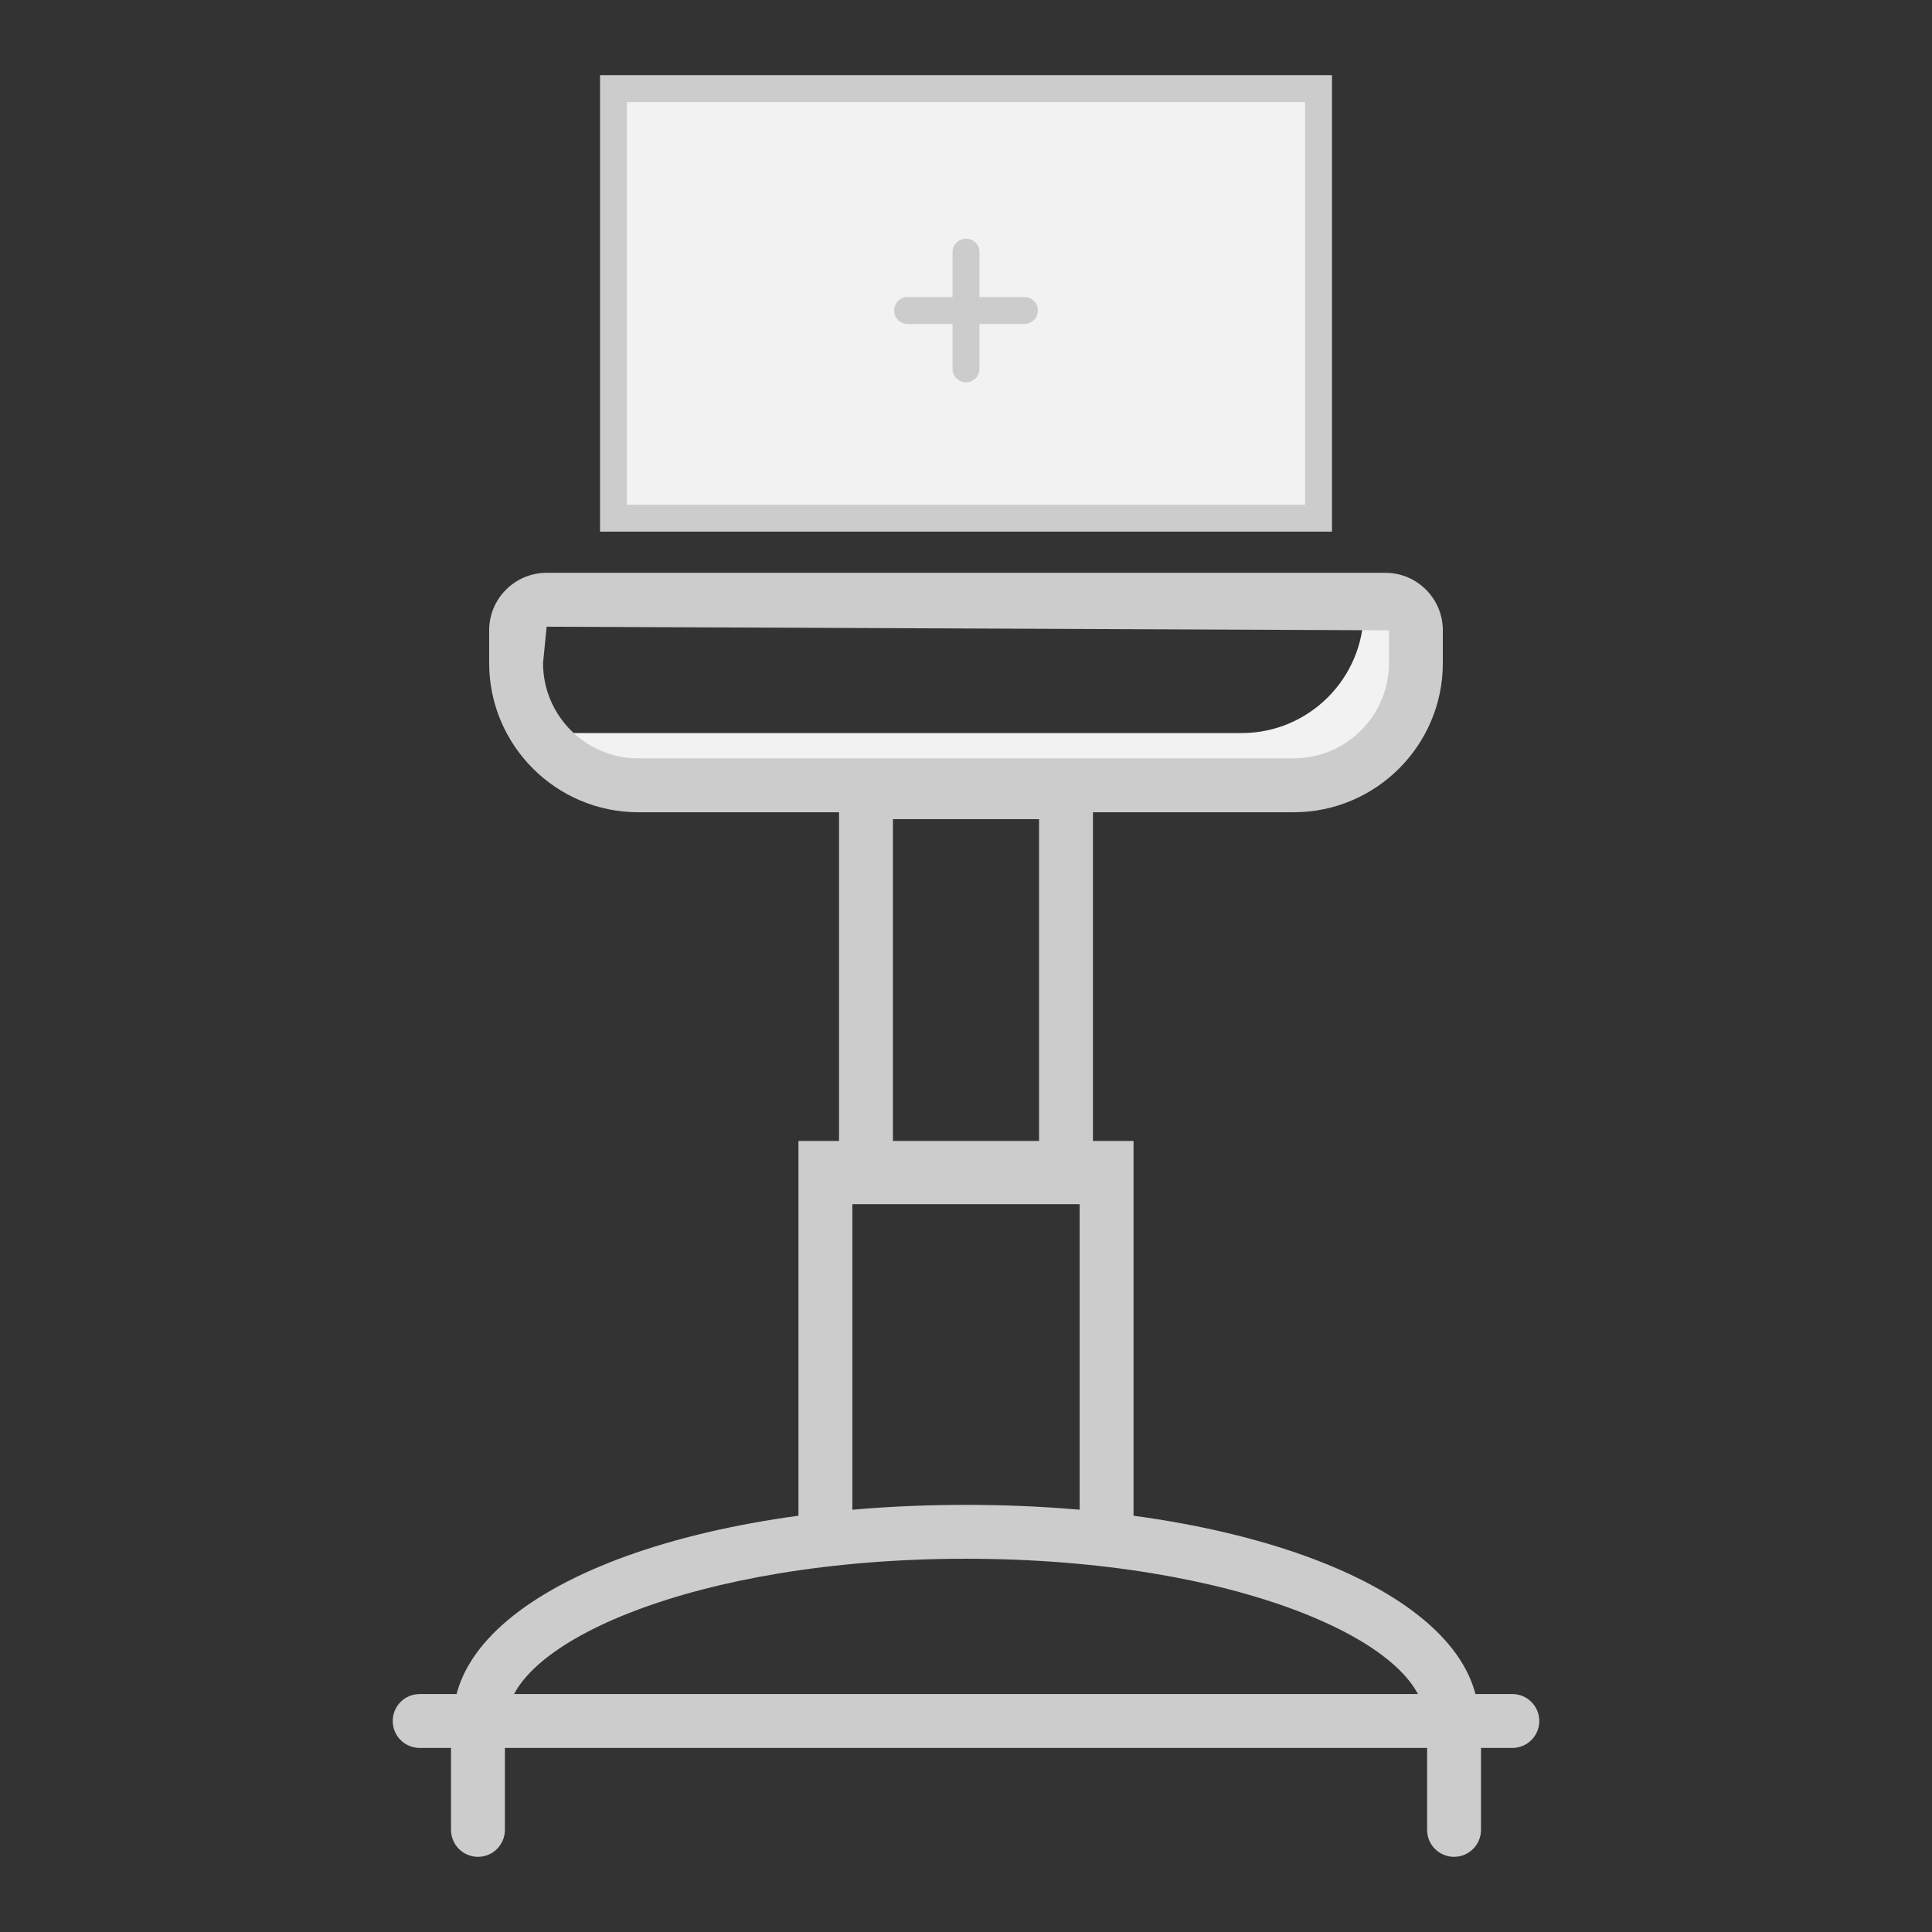<?xml version="1.0" encoding="iso-8859-1"?>
<!-- Generator: Adobe Illustrator 19.0.0, SVG Export Plug-In . SVG Version: 6.00 Build 0)  -->
<svg version="1.1" id="&#x56FE;&#x5C42;_1" xmlns="http://www.w3.org/2000/svg" xmlns:xlink="http://www.w3.org/1999/xlink" x="0px"
	 y="0px" viewBox="0 0 181.42 181.42" style="enable-background:new 0 0 181.42 181.42;" xml:space="preserve">
<rect x="0" y="0" width="181.42" height="181.42" fill="#333333" stroke="none"/>
<g id="XMLID_95_">
	<path id="XMLID_424_" style="fill-rule:evenodd;clip-rule:evenodd;fill:#F2F2F2;" d="M131.194,54.579h-3.14v2.784
		c0,6.338-5.138,11.475-11.475,11.475H53.172c2.057,1.949,4.817,3.163,7.874,3.163h61.542c6.337,0,11.475-5.138,11.475-11.475
		v-3.078C134.063,55.863,132.778,54.579,131.194,54.579z"/>
	<path id="XMLID_422_" style="fill:#CCCCCC;" d="M121.48,76.273H59.938c-7.721,0-14.005-6.286-14.005-14.01v-3.074
		c0-2.98,2.421-5.401,5.399-5.401h78.756c2.977,0,5.399,2.421,5.399,5.401v3.074C135.487,69.987,129.203,76.273,121.48,76.273z
		 M51.332,58.848l-0.339,3.415c0,4.937,4.013,8.949,8.944,8.949h61.542c4.934,0,8.947-4.013,8.947-8.949v-3.074L51.332,58.848z"/>
	<path id="XMLID_421_" style="fill:#CCCCCC;" d="M102.632,113.074H78.788V71.86h23.844V113.074z M83.848,108.013h13.723V76.92
		H83.848V108.013z"/>
	<polygon id="XMLID_420_" style="fill:#CCCCCC;" points="106.442,146.129 101.382,146.129 101.382,112.199 80.038,112.199 
		80.038,146.129 74.978,146.129 74.978,107.139 106.442,107.139 	"/>
	<path id="XMLID_419_" style="fill:#CCCCCC;" d="M136.324,164.013c-1.399,0-2.53-1.132-2.53-2.53
		c0-7.146-17.694-15.112-43.084-15.112s-43.084,7.966-43.084,15.112c0,1.398-1.132,2.53-2.53,2.53c-1.399,0-2.53-1.132-2.53-2.53
		c0-11.499,20.698-20.172,48.145-20.172s48.145,8.673,48.145,20.172C138.855,162.881,137.723,164.013,136.324,164.013z"/>
	<path id="XMLID_418_" style="fill:#CCCCCC;" d="M142.012,164.136H39.408c-1.399,0-2.53-1.132-2.53-2.53
		c0-1.398,1.132-2.53,2.53-2.53h102.605c1.398,0,2.53,1.132,2.53,2.53C144.543,163.005,143.411,164.136,142.012,164.136z"/>
	<path id="XMLID_417_" style="fill:#CCCCCC;" d="M44.881,174.361c-1.399,0-2.53-1.132-2.53-2.53v-8.327
		c0-1.398,1.132-2.53,2.53-2.53c1.399,0,2.53,1.132,2.53,2.53v8.327C47.411,173.229,46.279,174.361,44.881,174.361z"/>
	<path id="XMLID_517_" style="fill:#CCCCCC;" d="M136.539,174.361c-1.399,0-2.53-1.132-2.53-2.53v-10.857
		c0-1.398,1.132-2.53,2.53-2.53c1.398,0,2.53,1.132,2.53,2.53v10.857C139.07,173.229,137.938,174.361,136.539,174.361z"/>
	<g id="XMLID_516_">
		
			<rect id="XMLID_415_" x="57.607" y="8.323" style="fill-rule:evenodd;clip-rule:evenodd;fill:#F2F2F2;" width="66.206" height="40.333"/>
		<path id="XMLID_513_" style="fill:#CCCCCC;" d="M125.077,49.924H56.343V7.059h68.734V49.924z M58.873,47.393h63.674V9.589H58.873
			V47.393z"/>
	</g>
	<g id="XMLID_413_">
		<g id="XMLID_512_">
			
				<line id="XMLID_414_" style="fill-rule:evenodd;clip-rule:evenodd;fill:#F2F2F2;" x1="90.71" y1="23.677" x2="90.71" y2="34.641"/>
			<path id="XMLID_511_" style="fill:#CCCCCC;" d="M90.71,35.904c-0.699,0-1.265-0.568-1.265-1.265V23.678
				c0-0.697,0.566-1.265,1.265-1.265s1.265,0.568,1.265,1.265v10.961C91.975,35.336,91.409,35.904,90.71,35.904z"/>
		</g>
		<g id="XMLID_510_">
			
				<line id="XMLID_409_" style="fill-rule:evenodd;clip-rule:evenodd;fill:#F2F2F2;" x1="96.192" y1="29.159" x2="85.228" y2="29.159"/>
			<path id="XMLID_411_" style="fill:#CCCCCC;" d="M96.193,30.424H85.227c-0.699,0-1.265-0.568-1.265-1.265s0.566-1.265,1.265-1.265
				h10.966c0.699,0,1.265,0.568,1.265,1.265S96.892,30.424,96.193,30.424z"/>
		</g>
	</g>
</g>
</svg>
